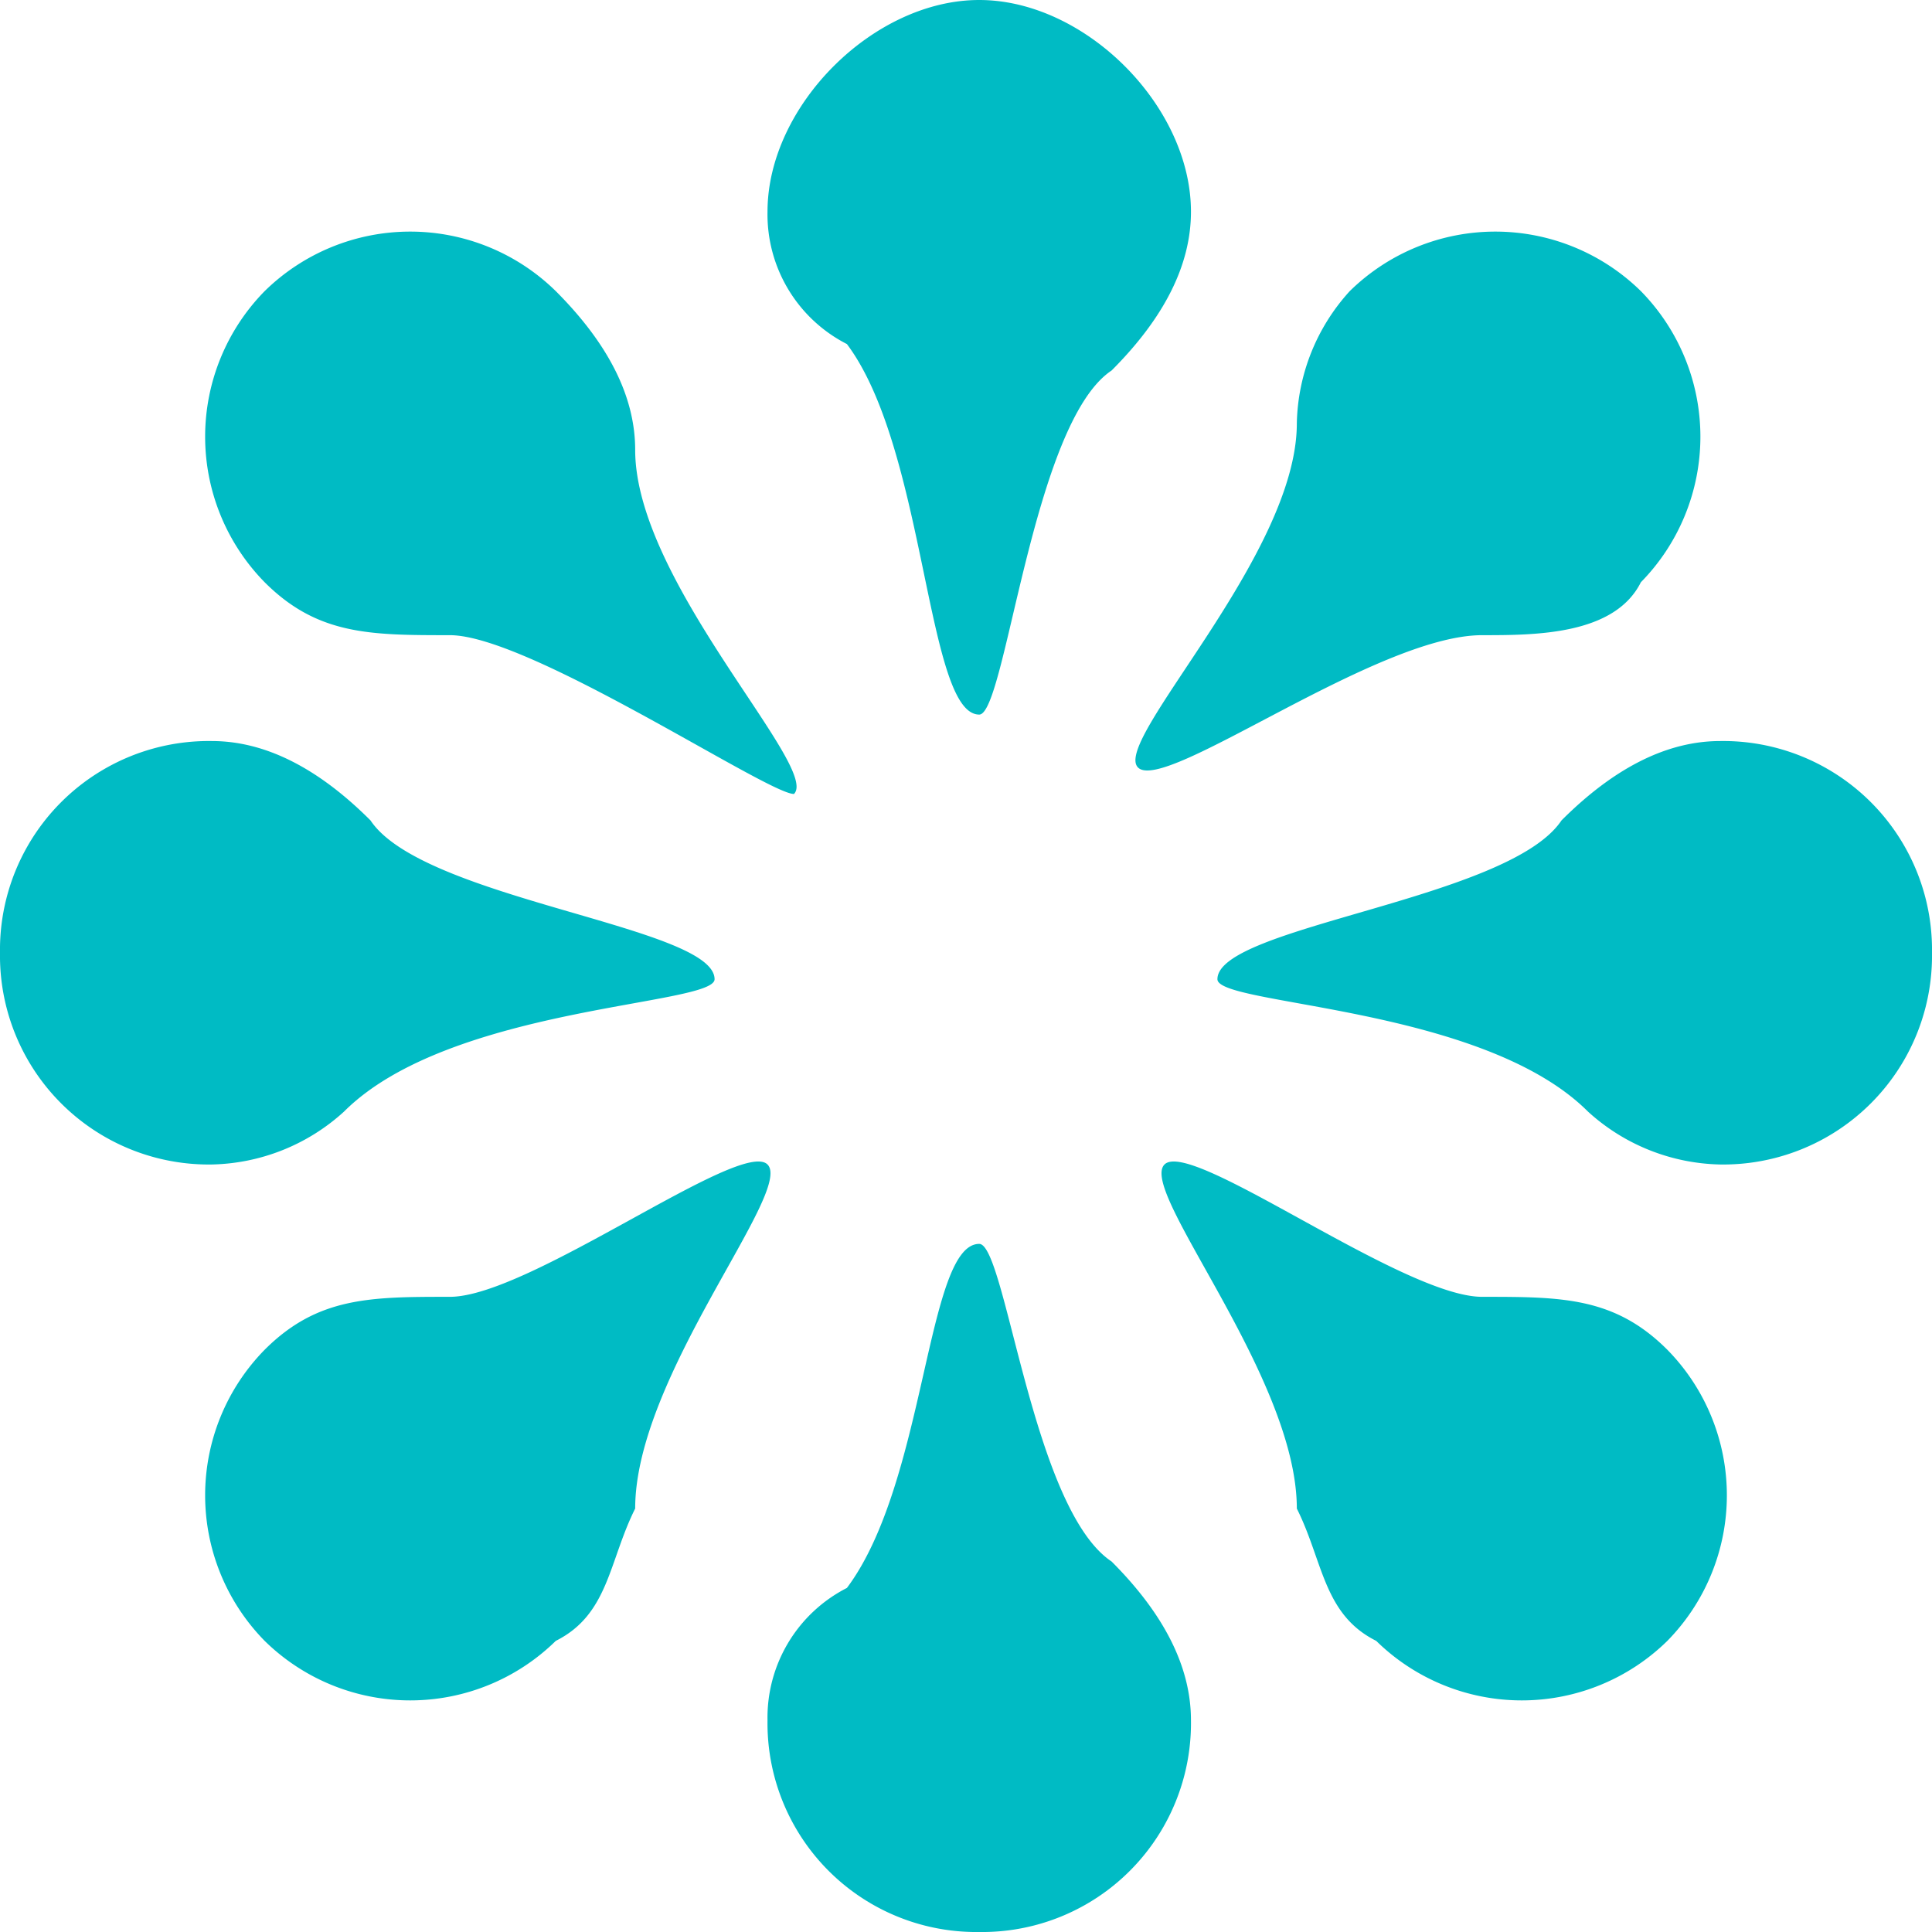 <svg xmlns="http://www.w3.org/2000/svg" viewBox="0 0 73 73"><g data-name="Слой 2"><g data-name="Слой 1"><g data-name="Слой_1"><path d="M37 0c4 0 8 4 8 8q0 3-3 6c-3 2-4 13-5 13-2 0-2-10-5-14a5.5 5.5 0 01-3-5c0-4 4-8 8-8zM10 62a7.85 7.85 0 010-11c2-2 4-2 7-2s11-6 12-5-5 8-5 13c-1 2-1 4-3 5a7.85 7.85 0 01-11 0zm52-51a7.85 7.85 0 010 11c-1 2-4 2-6 2-4 0-12 6-13 5s6-8 6-13a7.64 7.64 0 012-5 7.85 7.85 0 0111 0zm-52 0a7.85 7.85 0 000 11c2 2 4 2 7 2s12 6 13 6c1-1-6-8-6-13q0-3-3-6a7.85 7.85 0 00-11 0zm53 51a7.85 7.85 0 000-11c-2-2-4-2-7-2s-11-6-12-5 5 8 5 13c1 2 1 4 3 5a7.85 7.85 0 0011 0zm10-26a7.89 7.89 0 00-8-8q-3 0-6 3c-2 3-13 4-13 6 0 1 10 1 14 5a7.64 7.64 0 005 2 7.89 7.89 0 008-8zM0 36a7.89 7.89 0 018-8q3 0 6 3c2 3 13 4 13 6 0 1-10 1-14 5a7.64 7.64 0 01-5 2 7.89 7.89 0 01-8-8zm37 37a7.89 7.89 0 008-8q0-3-3-6c-3-2-4-12-5-12-2 0-2 9-5 13a5.5 5.5 0 00-3 5 7.89 7.89 0 008 8z" fill="#00bbc4" fill-rule="evenodd" data-name="2742002584448"/></g></g></g></svg>